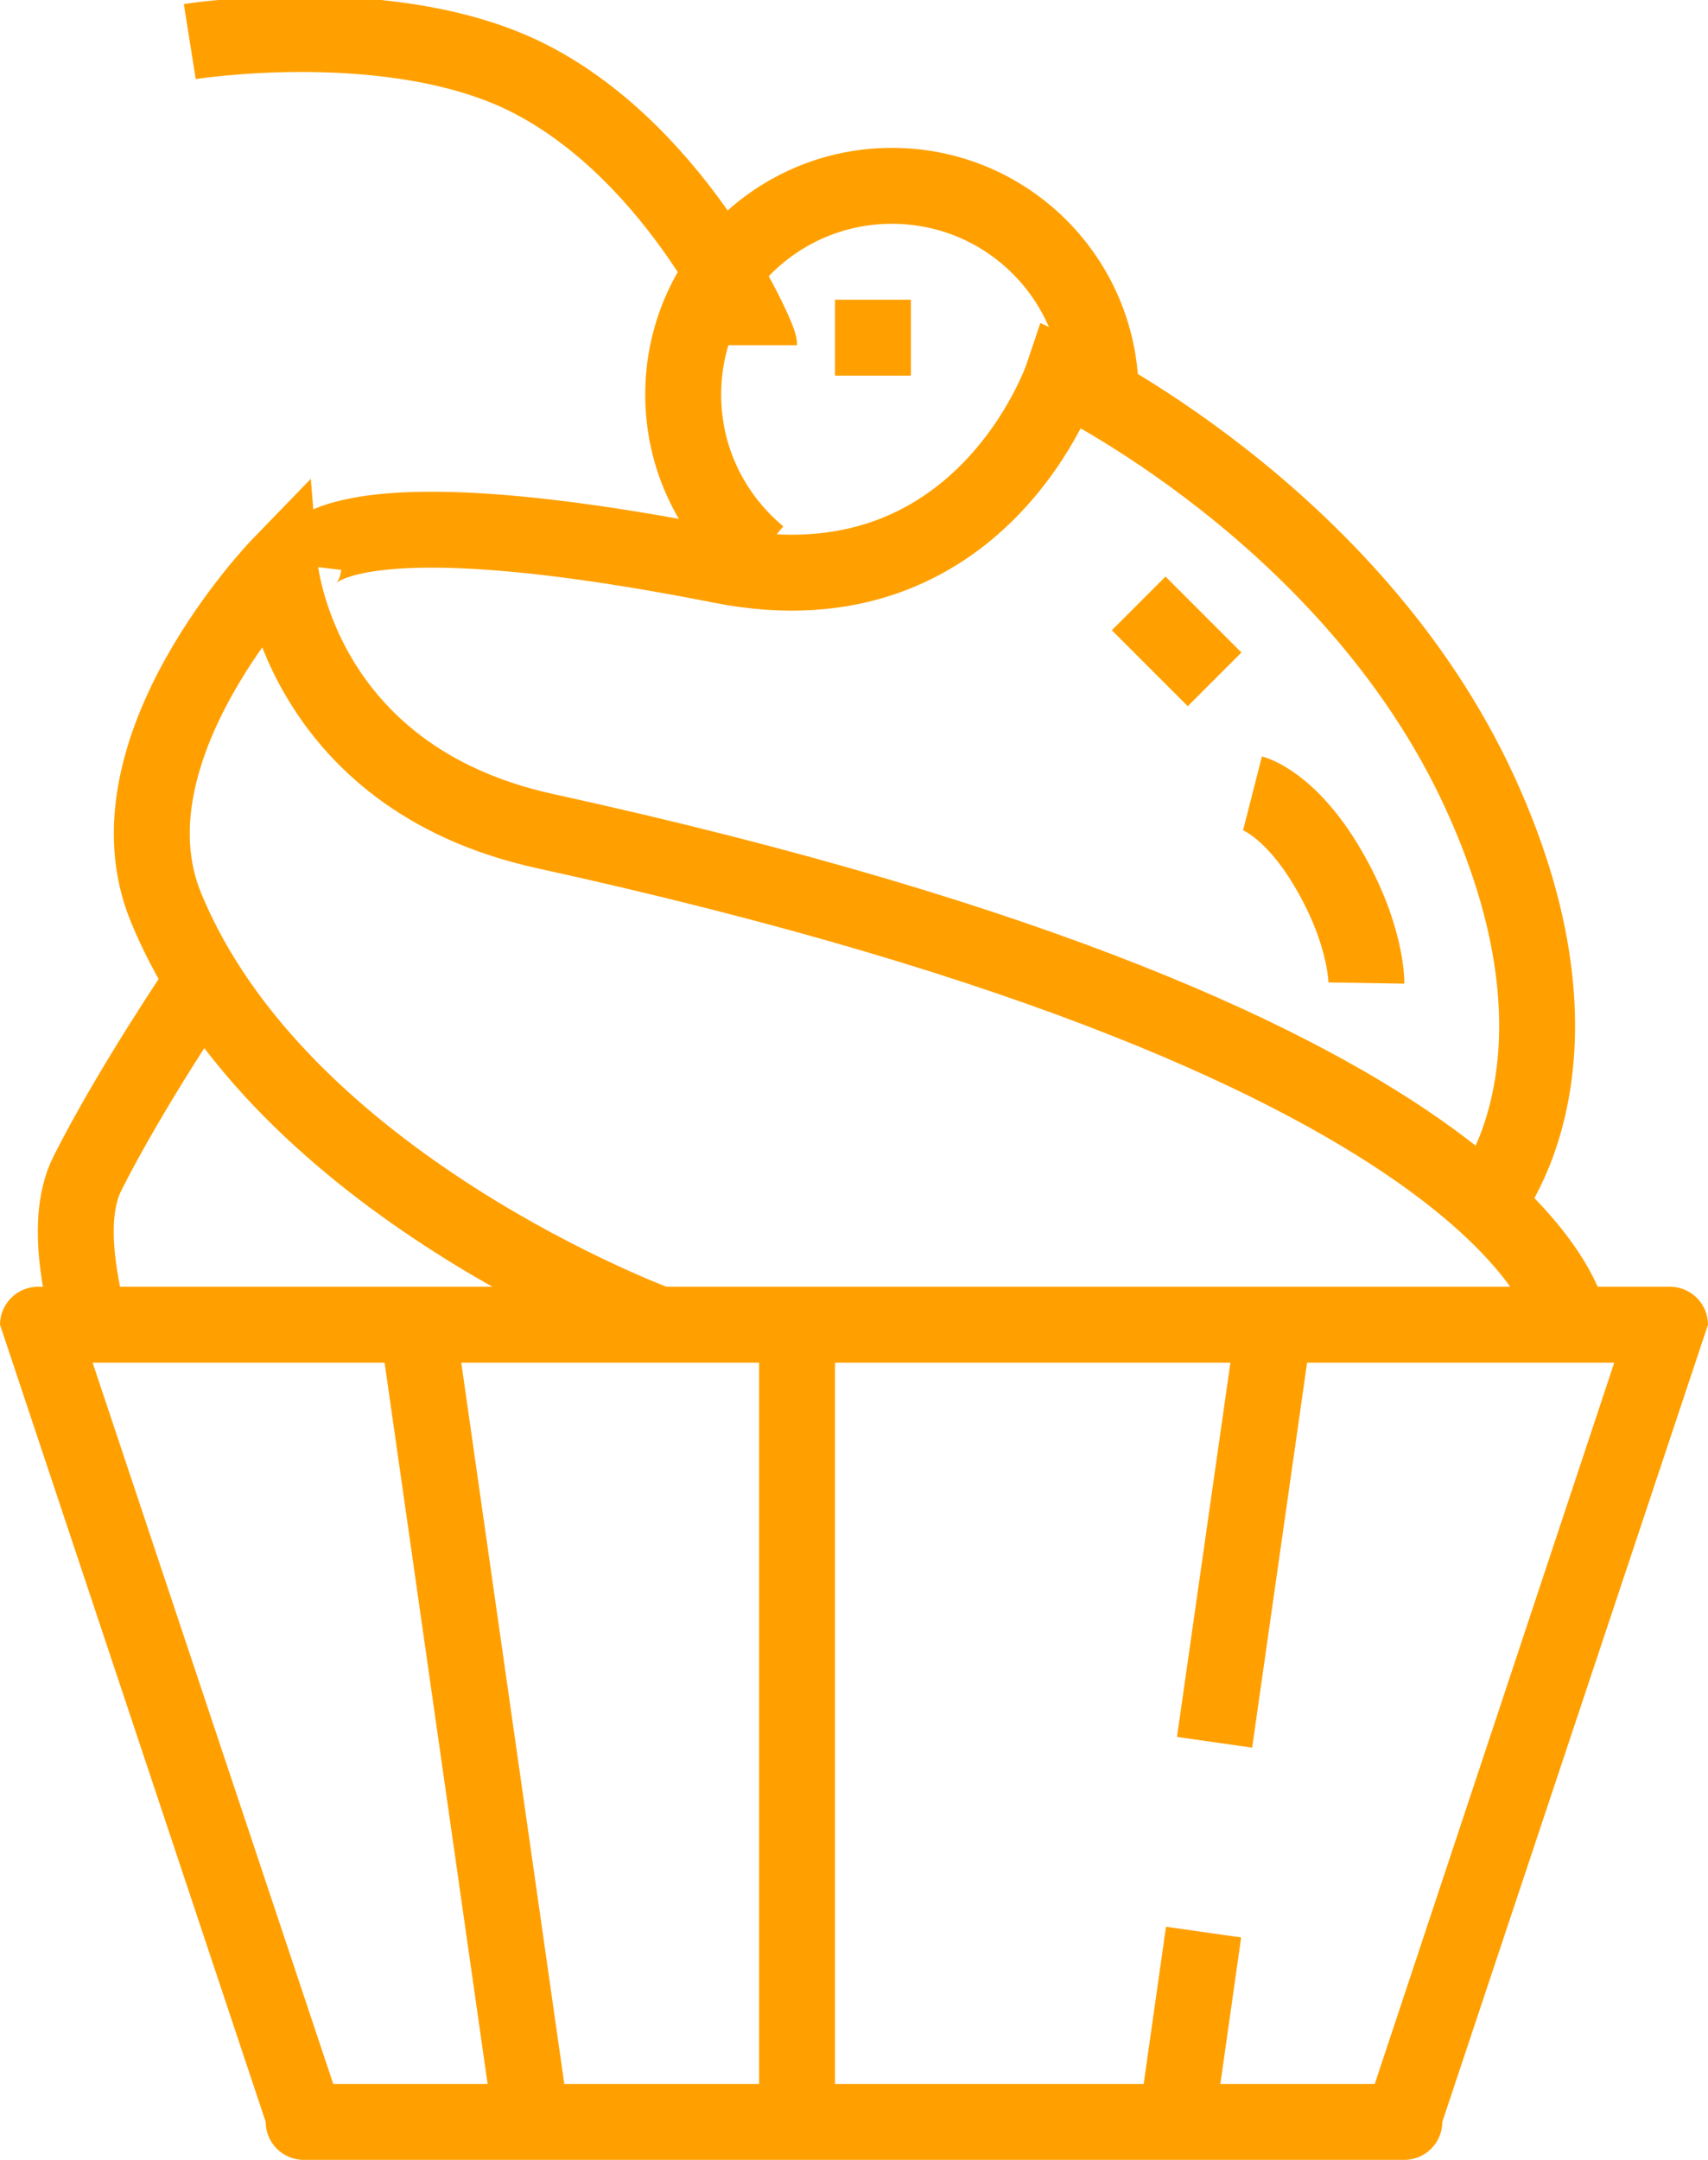 <svg id="SvgjsSvg1060" xmlns="http://www.w3.org/2000/svg" version="1.1" xmlns:xlink="http://www.w3.org/1999/xlink" xmlns:svgjs="http://svgjs.com/svgjs" width="45" height="56.895" viewBox="0 0 45 56.895"><title>Fill 106</title><desc>Created with Avocode.</desc><defs id="SvgjsDefs1061"></defs><path id="SvgjsPath1062" d="M537 1220C536.45 1220 536 1220.45 536 1221L543 1242C543 1242.55 543.45 1243 544 1243L573 1243C573.55 1243 574 1242.55 574 1242L581 1221C581 1220.45 580.55 1220 580 1220ZM578.53 1222L572.22 1241L544.78 1241L538.44 1222Z " fill="#ffa000" fill-opacity="1" transform="matrix(1,0,0,1,-536,-1186.105)"></path><path id="SvgjsPath1063" d="M538.31 1221C538.38 1220.74 537.57 1218.46 538.31 1217C539.46 1214.72 541.31 1212 541.31 1212 " fill-opacity="0" fill="#ffffff" stroke-dasharray="0" stroke-linejoin="miter" stroke-linecap="butt" stroke-opacity="1" stroke="#ffa000" stroke-miterlimit="50" stroke-width="2" transform="matrix(1,0,0,1,-536,-1186.105)"></path><path id="SvgjsPath1064" d="M553.37 1221C553.37 1221 543.37 1217.33 540.37 1210C538.67 1205.85 543.37 1201 543.37 1201C543.37 1201 543.82 1206.57 550.37 1208C576.62 1213.75 577.37 1221 577.37 1221 " fill-opacity="0" fill="#ffffff" stroke-dasharray="0" stroke-linejoin="miter" stroke-linecap="butt" stroke-opacity="1" stroke="#ffa000" stroke-miterlimit="50" stroke-width="2" transform="matrix(1,0,0,1,-536,-1186.105)"></path><path id="SvgjsPath1065" d="M544 1201C544 1201 544.25 1198.88 555 1201C561.87 1202.36 564 1196 564 1196C564 1196 571.63 1199.63 575 1207C578.37 1214.37 575 1218 575 1218 " fill-opacity="0" fill="#ffffff" stroke-dasharray="0" stroke-linejoin="miter" stroke-linecap="butt" stroke-opacity="1" stroke="#ffa000" stroke-miterlimit="50" stroke-width="2" transform="matrix(1,0,0,1,-536,-1186.105)"></path><path id="SvgjsPath1066" d="M556 1200.74C554.78 1199.73 554 1198.21 554 1196.5C554 1193.46 556.46 1191 559.5 1191C562.54 1191 565 1193.46 565 1196.5 " fill-opacity="0" fill="#ffffff" stroke-dasharray="0" stroke-linejoin="miter" stroke-linecap="butt" stroke-opacity="1" stroke="#ffa000" stroke-miterlimit="50" stroke-width="2" transform="matrix(1,0,0,1,-536,-1186.105)"></path><path id="SvgjsPath1067" d="M556 1195.2C556 1195 553.91 1190.23 550 1188.2C546.42 1186.34 541 1187.2 541 1187.2 " fill-opacity="0" fill="#ffffff" stroke-dasharray="0" stroke-linejoin="miter" stroke-linecap="butt" stroke-opacity="1" stroke="#ffa000" stroke-miterlimit="50" stroke-width="2" transform="matrix(1,0,0,1,-536,-1186.105)"></path><path id="SvgjsPath1068" d="M566 1202L568 1204 " fill-opacity="0" fill="#ffffff" stroke-dasharray="0" stroke-linejoin="miter" stroke-linecap="butt" stroke-opacity="1" stroke="#ffa000" stroke-miterlimit="50" stroke-width="2" transform="matrix(1,0,0,1,-536,-1186.105)"></path><path id="SvgjsPath1069" d="M569 1207C569 1207 569.98 1207.25 571 1209C572.02 1210.75 572 1212 572 1212 " fill-opacity="0" fill="#ffffff" stroke-dasharray="0" stroke-linejoin="miter" stroke-linecap="butt" stroke-opacity="1" stroke="#ffa000" stroke-miterlimit="50" stroke-width="2" transform="matrix(1,0,0,1,-536,-1186.105)"></path><path id="SvgjsPath1070" d="M547 1221L550 1242 " fill-opacity="0" fill="#ffffff" stroke-dasharray="0" stroke-linejoin="miter" stroke-linecap="butt" stroke-opacity="1" stroke="#ffa000" stroke-miterlimit="50" stroke-width="2" transform="matrix(1,0,0,1,-536,-1186.105)"></path><path id="SvgjsPath1071" d="M567.71 1237L567 1242 " fill-opacity="0" fill="#ffffff" stroke-dasharray="0" stroke-linejoin="miter" stroke-linecap="butt" stroke-opacity="1" stroke="#ffa000" stroke-miterlimit="50" stroke-width="2" transform="matrix(1,0,0,1,-536,-1186.105)"></path><path id="SvgjsPath1072" d="M569.57 1221L568 1232 " fill-opacity="0" fill="#ffffff" stroke-dasharray="0" stroke-linejoin="miter" stroke-linecap="butt" stroke-opacity="1" stroke="#ffa000" stroke-miterlimit="50" stroke-width="2" transform="matrix(1,0,0,1,-536,-1186.105)"></path><path id="SvgjsPath1073" d="M557 1221L557 1242 " fill-opacity="0" fill="#ffffff" stroke-dasharray="0" stroke-linejoin="miter" stroke-linecap="butt" stroke-opacity="1" stroke="#ffa000" stroke-miterlimit="50" stroke-width="2" transform="matrix(1,0,0,1,-536,-1186.105)"></path><path id="SvgjsPath1074" d="M559 1194L559 1196 " fill-opacity="0" fill="#ffffff" stroke-dasharray="0" stroke-linejoin="miter" stroke-linecap="butt" stroke-opacity="1" stroke="#ffa000" stroke-miterlimit="50" stroke-width="2" transform="matrix(1,0,0,1,-536,-1186.105)"></path></svg>